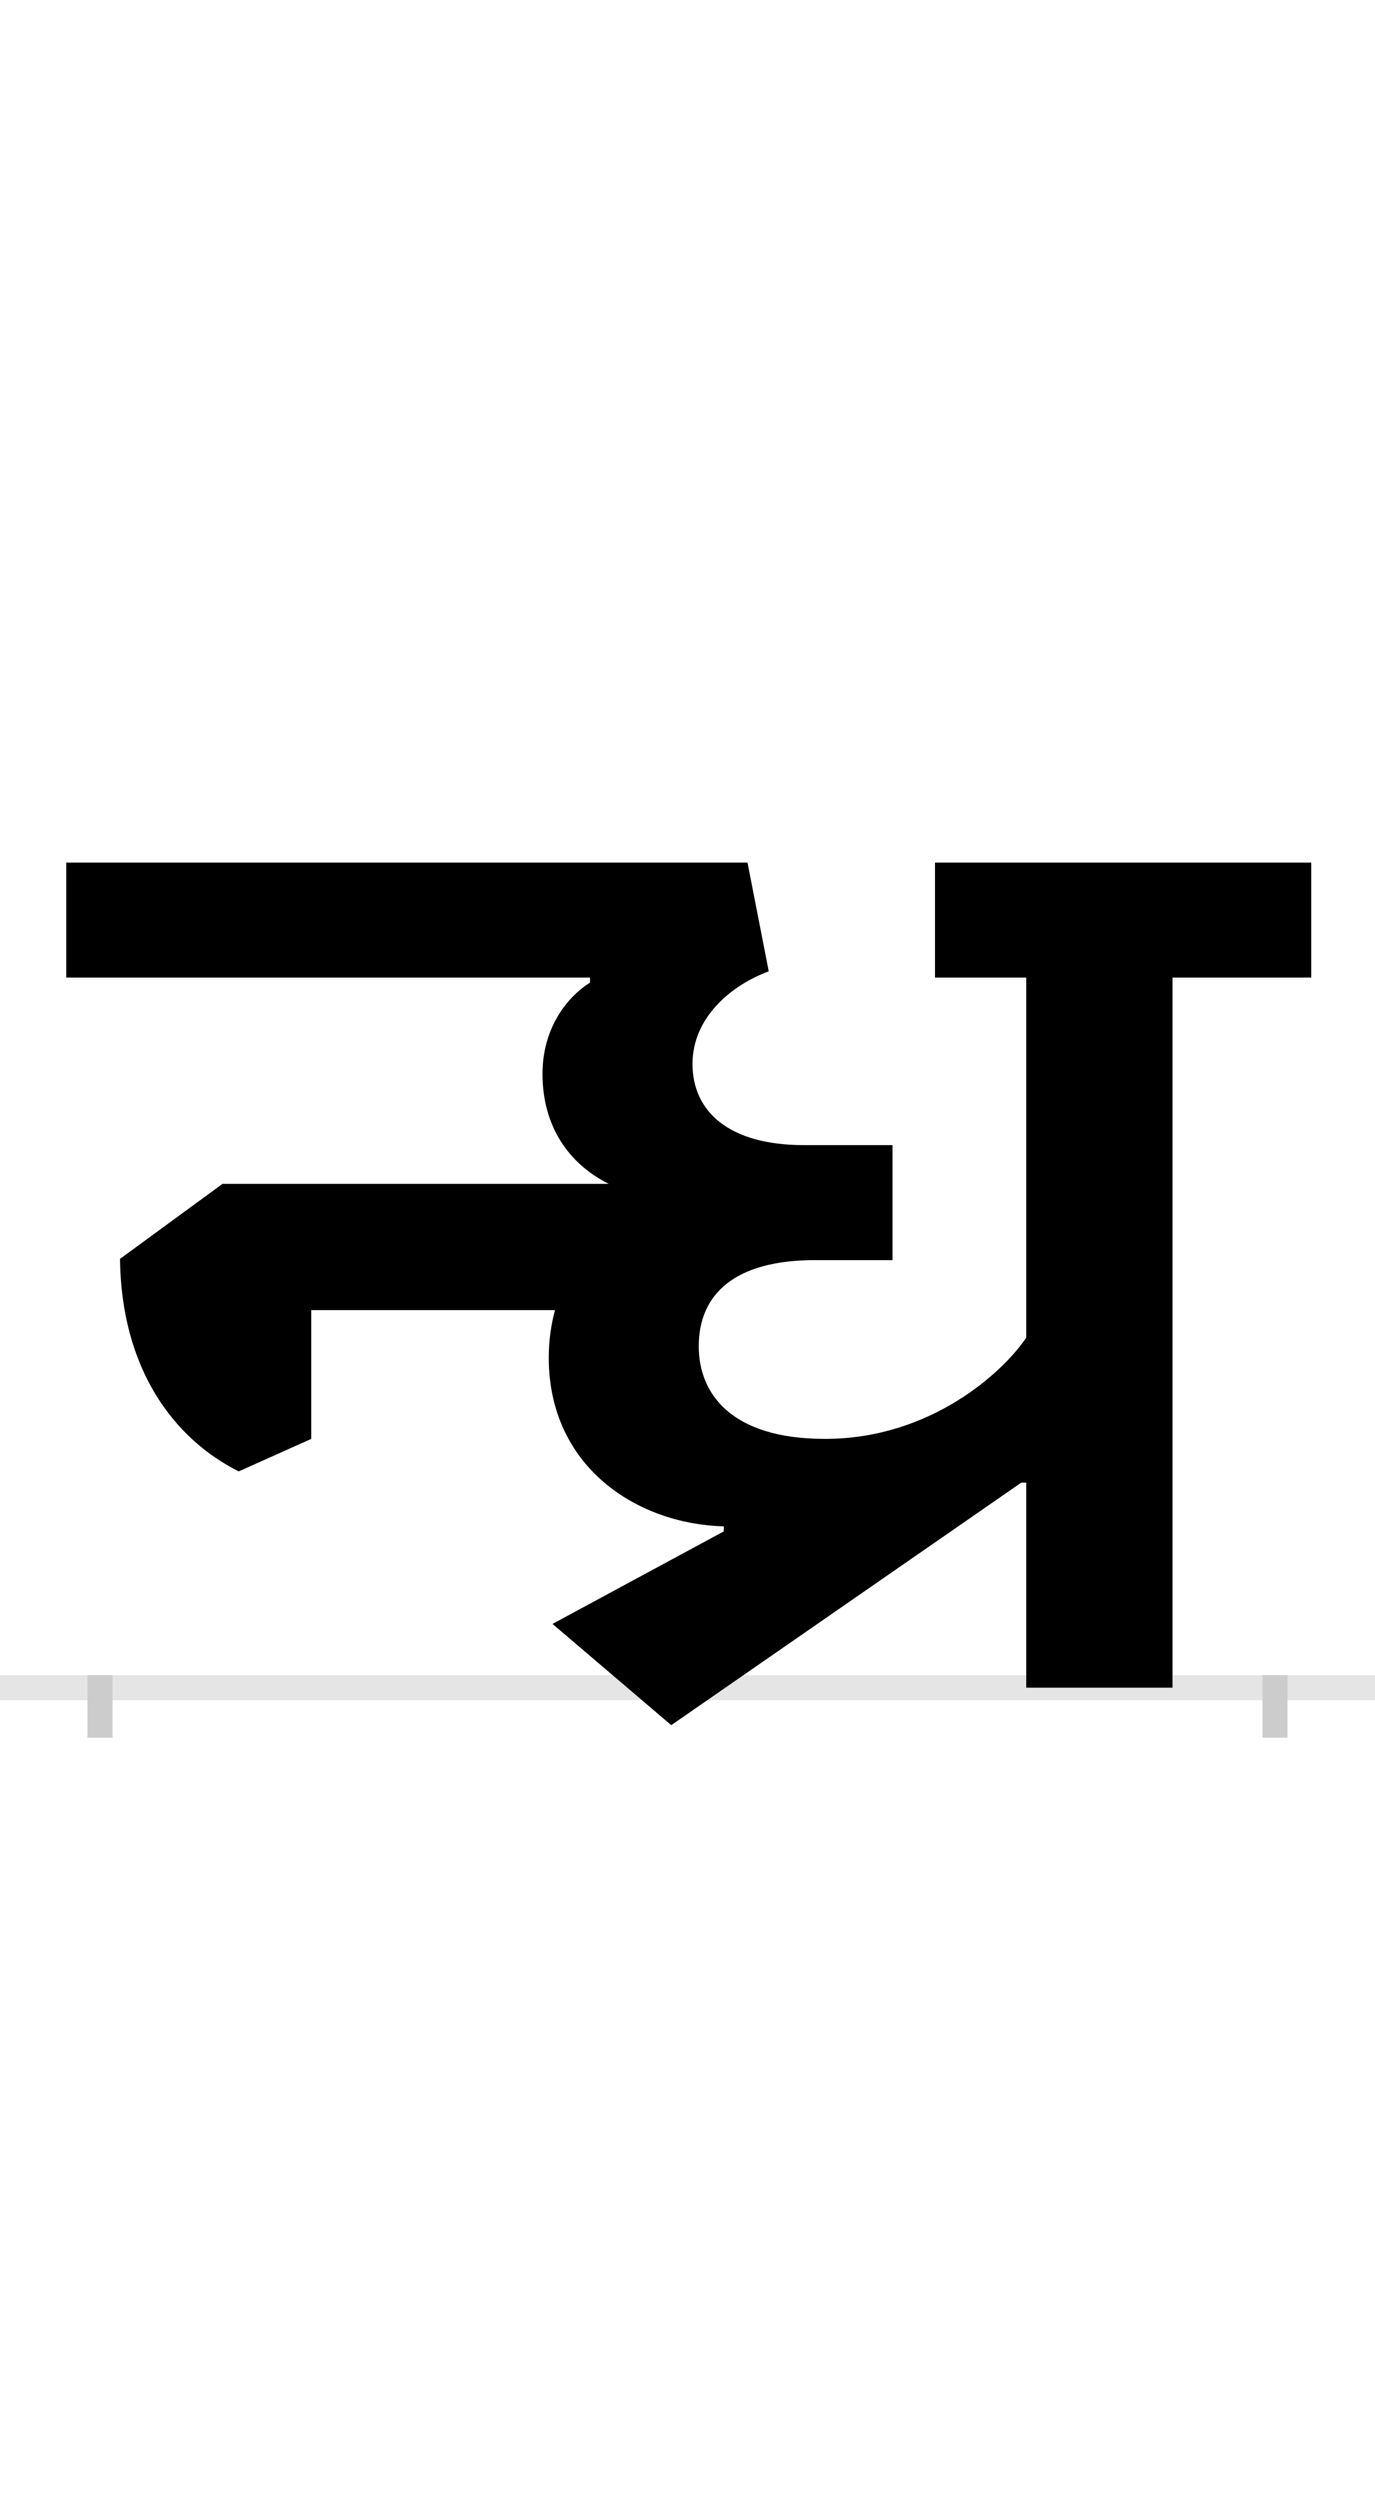 <?xml version="1.0" encoding="UTF-8"?>
<svg height="200.0" version="1.1" width="110.0" xmlns="http://www.w3.org/2000/svg" xmlns:xlink="http://www.w3.org/1999/xlink">
 <rect width="100%" height="100%" fill="#808080" stroke="none"/>
 <path d="M0,0 l110,0 l0,200 l-110,0 Z M0,0" fill="rgb(255,255,255)" transform="matrix(1,0,0,-1,0.0,200.0)"/>
 <path d="M0,0 l110,0" fill="none" stroke="rgb(229,229,229)" stroke-width="2" transform="matrix(1,0,0,-1,0.0,135.0)"/>
 <path d="M0,1 l0,-5" fill="none" stroke="rgb(204,204,204)" stroke-width="2" transform="matrix(1,0,0,-1,8.0,135.0)"/>
 <path d="M0,1 l0,-5" fill="none" stroke="rgb(204,204,204)" stroke-width="2" transform="matrix(1,0,0,-1,102.0,135.0)"/>
 <path d="M499,129 l0,-4 l-137,-74 l95,-81 l280,194 l4,0 l0,-164 l117,0 l0,568 l111,0 l0,92 l-301,0 l0,-92 l73,0 l0,-288 c-18,-27,-76,-81,-161,-81 c-76,0,-101,37,-101,74 c0,42,29,69,93,69 l62,0 l0,92 l-71,0 c-60,0,-89,27,-89,65 c0,37,31,63,61,74 l-17,87 l-545,0 l0,-92 l419,0 l0,-4 c-19,-12,-38,-37,-38,-73 c0,-42,21,-72,53,-88 l-309,0 l-82,-60 c1,-88,43,-144,95,-170 l58,26 l0,103 l195,0 c-3,-11,-5,-24,-5,-38 c0,-87,70,-133,140,-135 Z M499,129" fill="rgb(0,0,0)" transform="matrix(0.1,0.0,0.0,-0.1,8.0,135.0)"/>
</svg>